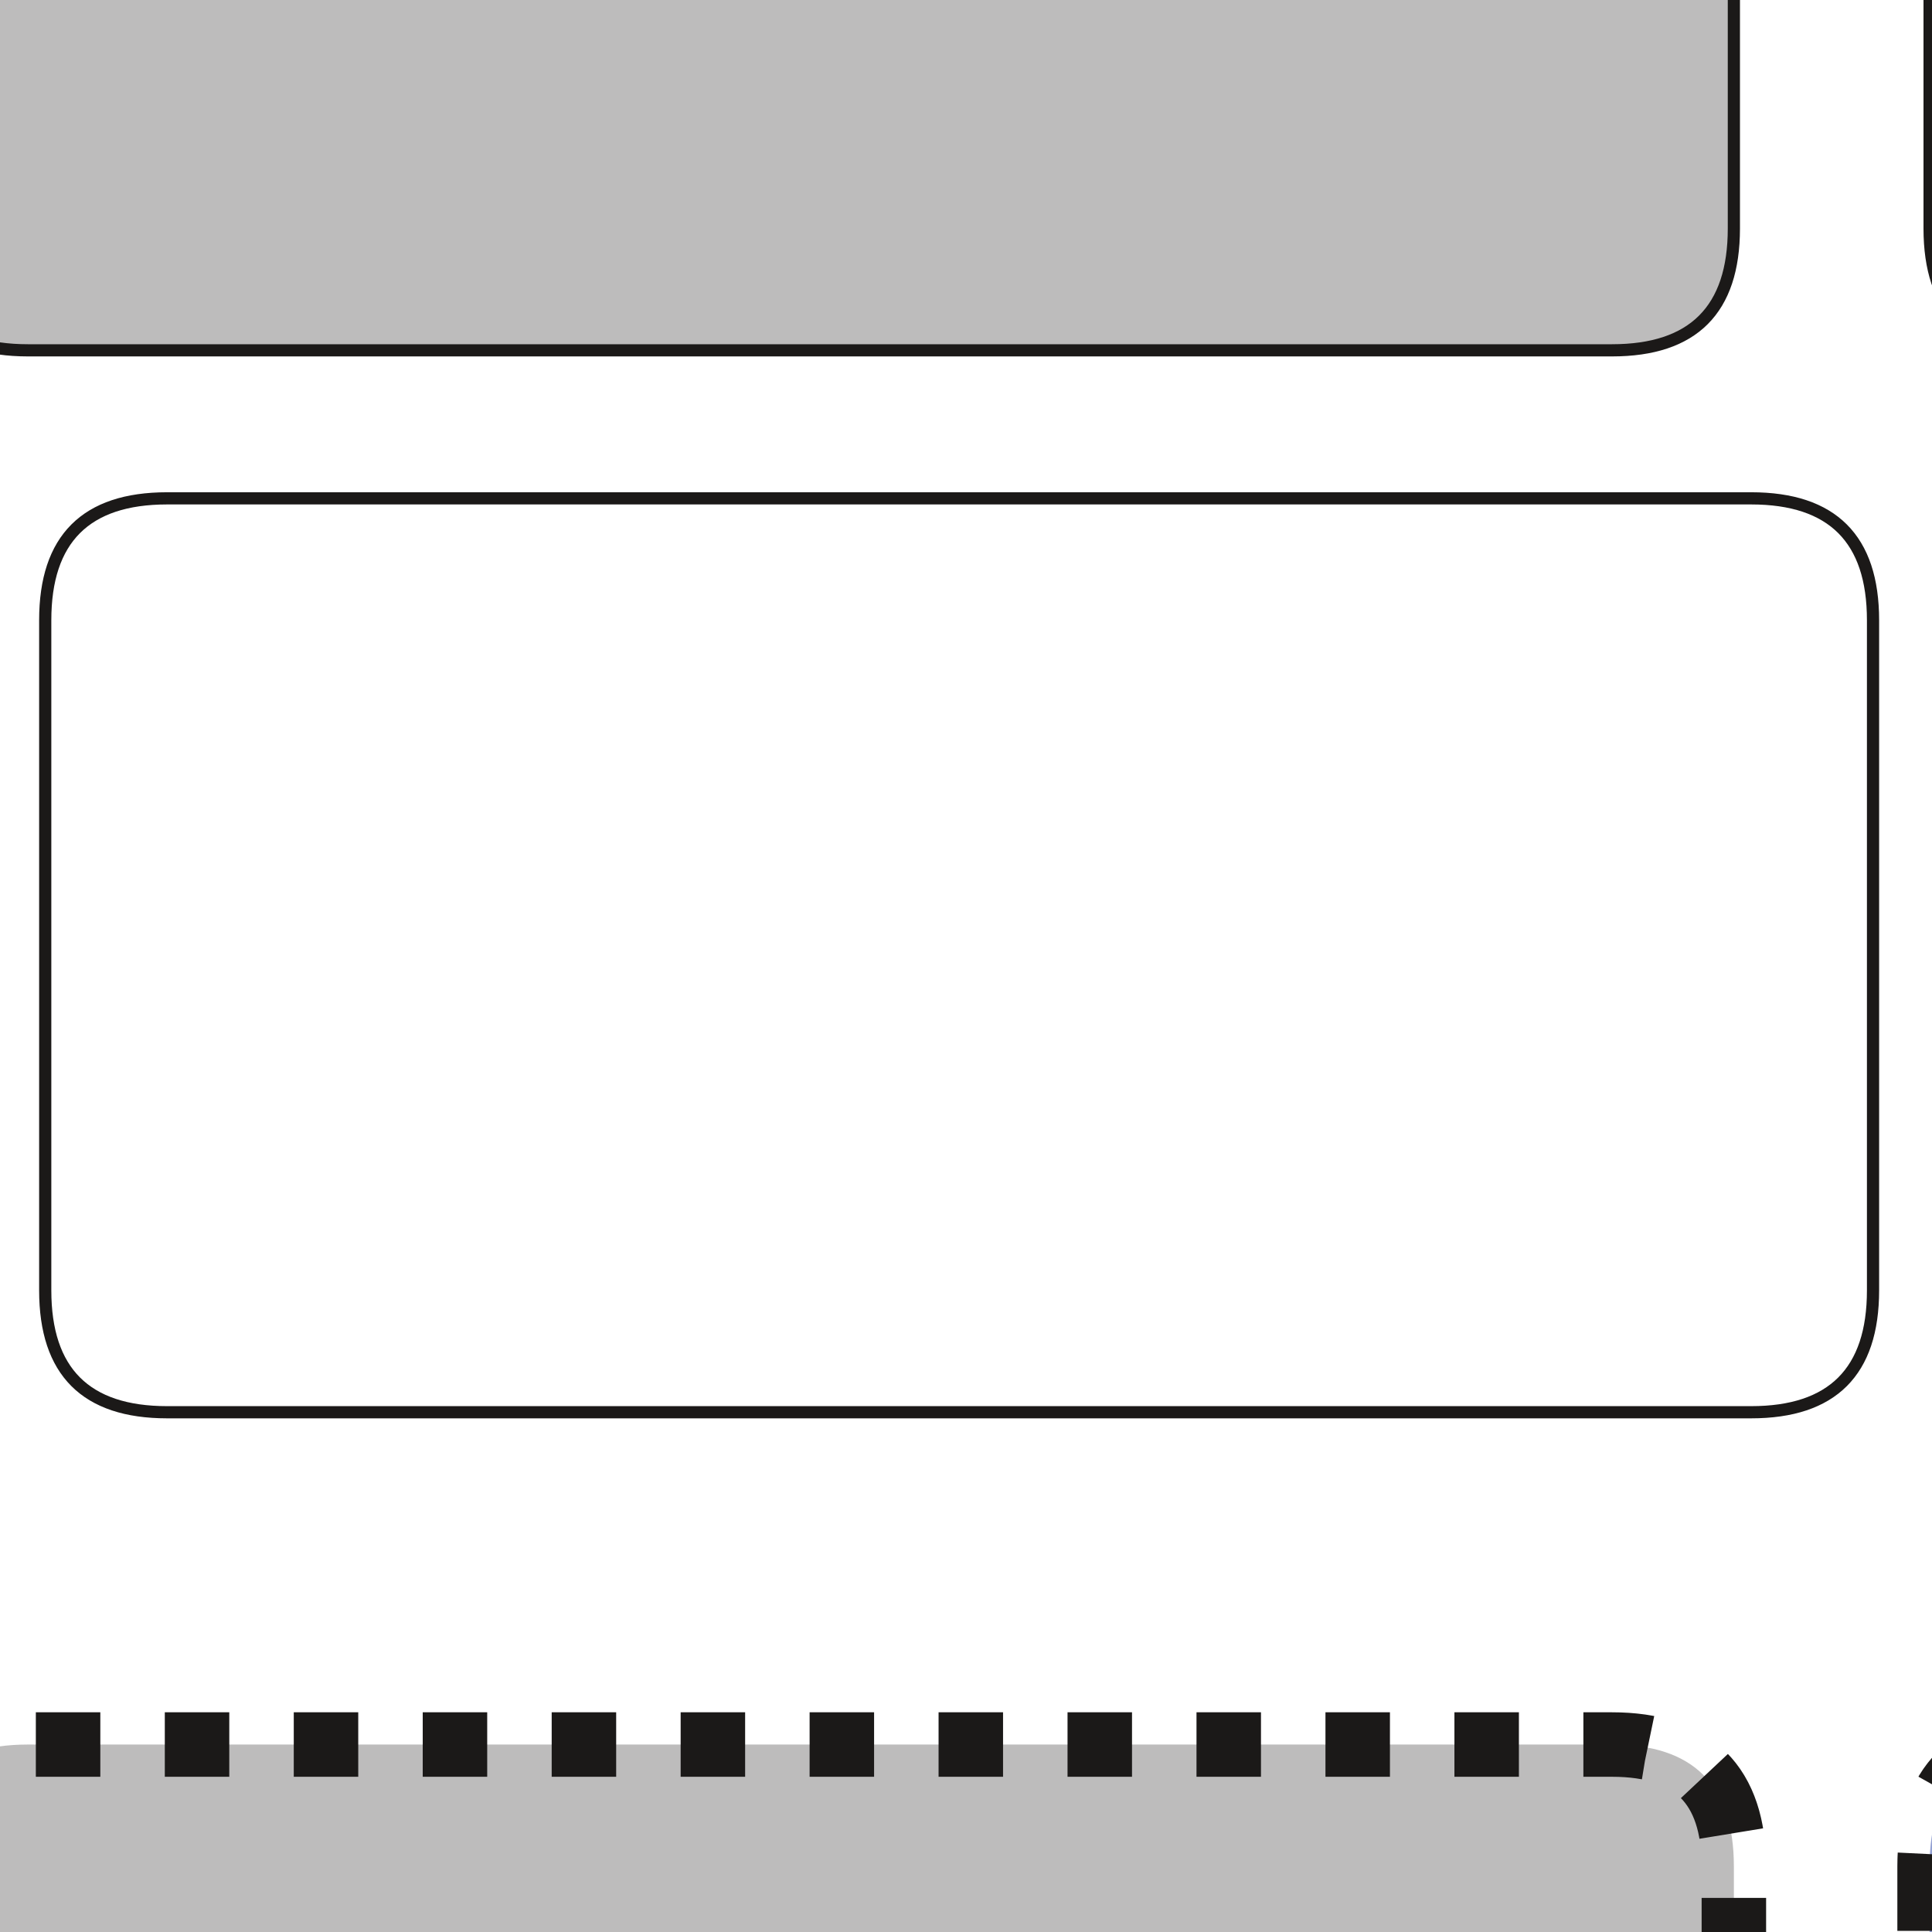 <svg xmlns="http://www.w3.org/2000/svg" xmlns:xlink="http://www.w3.org/1999/xlink" id="svg51" viewBox="122.627 223.824 89.887 46.431" version="1.1" style="max-height: 500px" width="50" height="50">
  <defs id="defs51">
    <pattern y="0" x="0" patternTransform="scale(7.1)" id="pattern170" preserveAspectRatio="xMidYMid" xlink:href="#Checkerboard"/>
    <pattern preserveAspectRatio="xMidYMid" id="Checkerboard" patternTransform="translate(0,0) scale(10,10)" height="2" width="2" patternUnits="userSpaceOnUse" style="fill:#565555">
      <rect id="rect209" height="1" width="1" y="0" x="0" style="stroke:none"/>

      <rect id="rect211" height="1" width="1" y="1" x="1" style="stroke:none"/>

    </pattern>
    <pattern y="0" x="0" patternTransform="scale(1)" id="pattern160" preserveAspectRatio="xMidYMid" xlink:href="#halftones"/>
    <pattern y="0" x="0" id="halftones" style="fill:#dc9592" preserveAspectRatio="xMidYMid" height="10" width="10" patternUnits="userSpaceOnUse">
      <g transform="scale(0.1)" style="display:inline" id="fullPattern">
        <circle r="25" cy="50" cx="50" id="circle10" style="fill-opacity:1;stroke:none;paint-order:markers fill stroke;stop-color:#000000"/>
        <path d="M 25,0 A 25,25 0 0 1 0,25 25,25 0 0 1 -25,0 25,25 0 0 1 0,-25 25,25 0 0 1 25,0 Z" style="paint-order:markers fill stroke" id="circle37"/>
        <path d="M 125,0 A 25,25 0 0 1 100,25 25,25 0 0 1 75,0 25,25 0 0 1 100,-25 25,25 0 0 1 125,0 Z" style="paint-order:markers fill stroke" id="circle39"/>
        <path d="M 25,100 A 25,25 0 0 1 0,125 25,25 0 0 1 -25,100 25,25 0 0 1 0,75 25,25 0 0 1 25,100 Z" style="paint-order:markers fill stroke" id="circle43"/>
        <path d="m 125,100 a 25,25 0 0 1 -25,25 25,25 0 0 1 -25,-25 25,25 0 0 1 25,-25 25,25 0 0 1 25,25 z" style="paint-order:markers fill stroke" id="circle45"/>
      </g>
    </pattern>
    <linearGradient id="swatch152">
      <stop id="stop152" offset="0" style="stop-color:#000000;stop-opacity:1;"/>
    </linearGradient>
    <pattern y="0" x="0" patternTransform="matrix(1.414,1.414,-1.414,1.414,0,0)" id="pattern150" preserveAspectRatio="xMidYMid" xlink:href="#stripes-grid"/>
    <pattern y="0" x="0" style="fill:#565555" id="stripes-grid" preserveAspectRatio="xMidYMid" patternTransform="scale(2)" height="10" width="3" patternUnits="userSpaceOnUse">
      <rect id="rect134-4" height="10" width="2" y="0" x="0" style="stroke:none"/>
    </pattern>
    <clipPath id="clipPath5" clipPathUnits="userSpaceOnUse">
      <rect y="595" x="530" height="200" width="20" id="rect5-4" style="fill:#000000;stroke:#000000;stroke-width:0;stroke-linejoin:bevel;paint-order:stroke markers fill;stop-color:#000000"/>
    </clipPath>
    <pattern y="0" x="0" patternTransform="matrix(1.414,1.414,-1.414,1.414,94.299,0.607)" id="pattern150-0" preserveAspectRatio="xMidYMid" xlink:href="#stripes-grid-9"/>
    <pattern y="0" x="0" style="fill:#d3c3a0" id="stripes-grid-9" preserveAspectRatio="xMidYMid" patternTransform="scale(2)" height="10" width="3" patternUnits="userSpaceOnUse">
      <rect id="rect134-4-4" height="10" width="2" y="0" x="0" style="stroke:none"/>
    </pattern>
    <pattern y="0" x="0" patternTransform="matrix(1.414,1.414,-1.414,1.414,191.103,2.228)" id="pattern150-0-2" preserveAspectRatio="xMidYMid" xlink:href="#stripes-grid-9-4"/>
    <pattern y="0" x="0" style="fill:#a6d097" id="stripes-grid-9-4" preserveAspectRatio="xMidYMid" patternTransform="scale(2)" height="10" width="3" patternUnits="userSpaceOnUse">
      <rect id="rect134-4-4-5" height="10" width="2" y="0" x="0" style="stroke:none"/>
    </pattern>
    <pattern y="0" x="0" patternTransform="matrix(1.414,1.414,-1.414,1.414,-94.538,-0.106)" id="pattern150-0-7" preserveAspectRatio="xMidYMid" xlink:href="#stripes-grid-9-1"/>
    <pattern y="0" x="0" style="fill:#a9cdc2" id="stripes-grid-9-1" preserveAspectRatio="xMidYMid" patternTransform="scale(2)" height="10" width="3" patternUnits="userSpaceOnUse">
      <rect id="rect134-4-4-1" height="10" width="2" y="0" x="0" style="stroke:none"/>
    </pattern>
    <pattern y="0" x="0" patternTransform="matrix(1.414,1.414,-1.414,1.414,-369.716,-4.762)" id="pattern150-0-76" preserveAspectRatio="xMidYMid" xlink:href="#stripes-grid-9-14"/>
    <pattern y="0" x="0" style="fill:#bdbcbc" id="stripes-grid-9-14" preserveAspectRatio="xMidYMid" patternTransform="scale(2)" height="10" width="3" patternUnits="userSpaceOnUse">
      <rect id="rect134-4-4-2" height="10" width="2" y="0" x="0" style="stroke:none"/>
    </pattern>
    <pattern y="0" x="0" patternTransform="matrix(1.414,1.414,-1.414,1.414,-470.331,-2.032)" id="pattern150-0-1" preserveAspectRatio="xMidYMid" xlink:href="#stripes-grid-9-6"/>
    <pattern y="0" x="0" style="fill:#dc9592" id="stripes-grid-9-6" preserveAspectRatio="xMidYMid" patternTransform="scale(2)" height="10" width="3" patternUnits="userSpaceOnUse">
      <rect id="rect134-4-4-8" height="10" width="2" y="0" x="0" style="stroke:none"/>
    </pattern>
    <pattern y="0" x="0" patternTransform="matrix(1.414,1.414,-1.414,1.414,-278.011,-1.552)" id="pattern150-0-6" preserveAspectRatio="xMidYMid" xlink:href="#stripes-grid-9-18"/>
    <pattern y="0" x="0" style="fill:#93a1d3" id="stripes-grid-9-18" preserveAspectRatio="xMidYMid" patternTransform="scale(2)" height="10" width="3" patternUnits="userSpaceOnUse">
      <rect id="rect134-4-4-9" height="10" width="2" y="0" x="0" style="stroke:none"/>
    </pattern>
    <pattern y="0" x="0" patternTransform="matrix(1.414,1.414,-1.414,1.414,-187.182,-0.618)" id="pattern150-0-5" preserveAspectRatio="xMidYMid" xlink:href="#stripes-grid-9-43"/>
    <pattern y="0" x="0" style="fill:#cea5cd" id="stripes-grid-9-43" preserveAspectRatio="xMidYMid" patternTransform="scale(2)" height="10" width="3" patternUnits="userSpaceOnUse">
      <rect id="rect134-4-4-12" height="10" width="2" y="0" x="0" style="stroke:none"/>
    </pattern>
    <pattern y="0" x="0" patternTransform="scale(7.1)" id="pattern170-4" preserveAspectRatio="xMidYMid" xlink:href="#Checkerboard-2"/>
    <pattern preserveAspectRatio="xMidYMid" id="Checkerboard-2" patternTransform="translate(0,0) scale(10,10)" height="2" width="2" patternUnits="userSpaceOnUse" style="fill:#565555">
      <rect id="rect209-7" height="1" width="1" y="0" x="0" style="stroke:none"/>

      <rect id="rect211-7" height="1" width="1" y="1" x="1" style="stroke:none"/>

    </pattern>
    <pattern y="0" x="0" patternTransform="scale(7.1)" id="pattern170-1" preserveAspectRatio="xMidYMid" xlink:href="#Checkerboard-9"/>
    <pattern preserveAspectRatio="xMidYMid" id="Checkerboard-9" patternTransform="translate(0,0) scale(10,10)" height="2" width="2" patternUnits="userSpaceOnUse" style="fill:#565555">
      <rect id="rect209-8" height="1" width="1" y="0" x="0" style="stroke:none"/>

      <rect id="rect211-6" height="1" width="1" y="1" x="1" style="stroke:none"/>

    </pattern>
    <pattern y="0" x="0" patternTransform="scale(7.1)" id="pattern170-2" preserveAspectRatio="xMidYMid" xlink:href="#Checkerboard-8"/>
    <pattern preserveAspectRatio="xMidYMid" id="Checkerboard-8" patternTransform="translate(0,0) scale(10,10)" height="2" width="2" patternUnits="userSpaceOnUse" style="fill:#565555">
      <rect id="rect209-6" height="1" width="1" y="0" x="0" style="stroke:none"/>

      <rect id="rect211-0" height="1" width="1" y="1" x="1" style="stroke:none"/>

    </pattern>
    <pattern y="0" x="0" patternTransform="matrix(1.414,1.414,-1.414,1.414,-470.331,-2.032)" id="pattern150-0-1-8" preserveAspectRatio="xMidYMid" xlink:href="#stripes-grid-9-6-6"/>
    <pattern y="0" x="0" style="fill:#dc9592" id="stripes-grid-9-6-6" preserveAspectRatio="xMidYMid" patternTransform="scale(2)" height="10" width="3" patternUnits="userSpaceOnUse">
      <rect id="rect134-4-4-8-5" height="10" width="2" y="0" x="0" style="stroke:none"/>
    </pattern>
    <pattern y="0" x="0" patternTransform="matrix(1.414,1.414,-1.414,1.414,-369.716,-4.762)" id="pattern150-0-76-0" preserveAspectRatio="xMidYMid" xlink:href="#stripes-grid-9-14-0"/>
    <pattern y="0" x="0" style="fill:#bdbcbc" id="stripes-grid-9-14-0" preserveAspectRatio="xMidYMid" patternTransform="scale(2)" height="10" width="3" patternUnits="userSpaceOnUse">
      <rect id="rect134-4-4-2-6" height="10" width="2" y="0" x="0" style="stroke:none"/>
    </pattern>
    <pattern y="0" x="0" patternTransform="matrix(1.414,1.414,-1.414,1.414,-278.011,-1.552)" id="pattern150-0-6-8" preserveAspectRatio="xMidYMid" xlink:href="#stripes-grid-9-18-9"/>
    <pattern y="0" x="0" style="fill:#93a1d3" id="stripes-grid-9-18-9" preserveAspectRatio="xMidYMid" patternTransform="scale(2)" height="10" width="3" patternUnits="userSpaceOnUse">
      <rect id="rect134-4-4-9-3" height="10" width="2" y="0" x="0" style="stroke:none"/>
    </pattern>
    <pattern y="0" x="0" patternTransform="matrix(1.414,1.414,-1.414,1.414,-187.182,-0.618)" id="pattern150-0-5-6" preserveAspectRatio="xMidYMid" xlink:href="#stripes-grid-9-43-0"/>
    <pattern y="0" x="0" style="fill:#cea5cd" id="stripes-grid-9-43-0" preserveAspectRatio="xMidYMid" patternTransform="scale(2)" height="10" width="3" patternUnits="userSpaceOnUse">
      <rect id="rect134-4-4-12-6" height="10" width="2" y="0" x="0" style="stroke:none"/>
    </pattern>
    <pattern y="0" x="0" patternTransform="matrix(1.414,1.414,-1.414,1.414,-94.538,-0.106)" id="pattern150-0-7-8" preserveAspectRatio="xMidYMid" xlink:href="#stripes-grid-9-1-4"/>
    <pattern y="0" x="0" style="fill:#a9cdc2" id="stripes-grid-9-1-4" preserveAspectRatio="xMidYMid" patternTransform="scale(2)" height="10" width="3" patternUnits="userSpaceOnUse">
      <rect id="rect134-4-4-1-9" height="10" width="2" y="0" x="0" style="stroke:none"/>
    </pattern>
    <pattern y="0" x="0" patternTransform="matrix(1.414,1.414,-1.414,1.414,0,0)" id="pattern150-7" preserveAspectRatio="xMidYMid" xlink:href="#stripes-grid-8"/>
    <pattern y="0" x="0" style="fill:#565555" id="stripes-grid-8" preserveAspectRatio="xMidYMid" patternTransform="scale(2)" height="10" width="3" patternUnits="userSpaceOnUse">
      <rect id="rect134-4-8" height="10" width="2" y="0" x="0" style="stroke:none"/>
    </pattern>
    <pattern y="0" x="0" patternTransform="matrix(1.414,1.414,-1.414,1.414,94.299,0.607)" id="pattern150-0-13" preserveAspectRatio="xMidYMid" xlink:href="#stripes-grid-9-5"/>
    <pattern y="0" x="0" style="fill:#d3c3a0" id="stripes-grid-9-5" preserveAspectRatio="xMidYMid" patternTransform="scale(2)" height="10" width="3" patternUnits="userSpaceOnUse">
      <rect id="rect134-4-4-98" height="10" width="2" y="0" x="0" style="stroke:none"/>
    </pattern>
    <pattern y="0" x="0" patternTransform="matrix(1.414,1.414,-1.414,1.414,191.103,2.228)" id="pattern150-0-2-7" preserveAspectRatio="xMidYMid" xlink:href="#stripes-grid-9-4-6"/>
    <pattern y="0" x="0" style="fill:#a6d097" id="stripes-grid-9-4-6" preserveAspectRatio="xMidYMid" patternTransform="scale(2)" height="10" width="3" patternUnits="userSpaceOnUse">
      <rect id="rect134-4-4-5-3" height="10" width="2" y="0" x="0" style="stroke:none"/>
    </pattern>
  </defs>
  
  <path id="path1" style="stroke-width: 0.567; stroke: #1b1918; stroke-dasharray: none; stroke-linecap: butt; stroke-linejoin: miter; fill-rule: evenodd; fill: #dc9592;" d="M27.583,45.776 L27.583,56.087 L79.109,56.087 L79.109,45.776 L64.935,31.603 L41.757,31.603 L27.583,45.776 Z"/>
  <path id="path2" style="stroke-width: 0.567; stroke: #1b1918; stroke-dasharray: none; stroke-linecap: butt; stroke-linejoin: miter; fill-rule: evenodd; fill: #bdbcbc;" d="M89.197,45.776 L89.197,56.087 L140.722,56.087 L140.722,45.776 L126.549,31.603 L103.371,31.603 L89.197,45.776 Z"/>
  <path id="path3" style="stroke-width: 0.567; stroke: #1b1918; stroke-dasharray: none; stroke-linecap: butt; stroke-linejoin: miter; fill-rule: evenodd; fill: #cea5cd;" d="M212.425,45.776 L212.425,56.087 L263.95,56.087 L263.95,45.776 L249.777,31.603 L226.598,31.603 L212.425,45.776 Z"/>
  <path id="path4" style="stroke-width: 0.567; stroke: #1b1918; stroke-dasharray: none; stroke-linecap: butt; stroke-linejoin: miter; fill-rule: evenodd; fill: #93a1d3;" d="M150.811,45.776 L150.811,56.087 L202.336,56.087 L202.336,45.776 L188.163,31.603 L164.984,31.603 L150.811,45.776 Z"/>
  <path id="path5" style="stroke-width: 0.567; stroke: #1b1918; stroke-dasharray: none; stroke-linecap: butt; stroke-linejoin: miter; fill-rule: evenodd; fill: #d3c3a0;" d="M397.266,45.776 L397.266,56.087 L448.791,56.087 L448.791,45.776 L434.618,31.603 L411.439,31.603 L397.266,45.776 Z"/>
  <path id="path6" style="stroke-width: 0.567; stroke: #1b1918; stroke-dasharray: none; stroke-linecap: butt; stroke-linejoin: miter; fill-rule: evenodd; fill: #a9cdc2;" d="M274.039,45.776 L274.039,56.087 L325.564,56.087 L325.564,45.776 L311.39,31.603 L288.212,31.603 L274.039,45.776 Z"/>
  <path id="path7" style="stroke-width: 0.567; stroke: #1b1918; stroke-dasharray: none; stroke-linecap: butt; stroke-linejoin: miter; fill-rule: evenodd; fill: #a6d097;" d="M458.88,45.776 L458.88,56.087 L510.405,56.087 L510.405,45.776 L496.232,31.603 L473.053,31.603 L458.88,45.776 Z"/>
  <path id="path8" style="stroke-width: 0.567; stroke: #1b1918; stroke-dasharray: none; stroke-linecap: butt; stroke-linejoin: miter; fill-rule: evenodd; fill: #565555;" d="M335.652,45.776 L335.652,56.087 L387.178,56.087 L387.178,45.776 L373.004,31.603 L349.826,31.603 L335.652,45.776 Z"/>
  <path id="path9" style="stroke-width:0.567;stroke:#1b1918;stroke-dasharray:none;stroke-linecap:butt;stroke-linejoin:miter;fill-rule:evenodd;fill:url(#pattern150-0-1);font-variation-settings:normal;opacity:1;vector-effect:none;fill-opacity:1;stroke-miterlimit:4;stroke-dashoffset:0;stroke-opacity:1;-inkscape-stroke:none;stop-color:#000000;stop-opacity:1" d="M29.116,90.192 L29.116,100.503 L80.642,100.503 L80.642,90.192 L66.468,76.018 L43.29,76.018 L29.116,90.192 Z"/>
  <path id="path10" style="stroke-width:0.567;stroke:#1b1918;stroke-dasharray:none;stroke-linecap:butt;stroke-linejoin:miter;fill-rule:evenodd;fill:url(#pattern150-0-76);font-variation-settings:normal;opacity:1;vector-effect:none;fill-opacity:1;stroke-miterlimit:4;stroke-dashoffset:0;stroke-opacity:1;-inkscape-stroke:none;stop-color:#000000;stop-opacity:1" d="M90.73,90.192 L90.73,100.503 L142.255,100.503 L142.255,90.192 L128.082,76.018 L104.903,76.018 L90.73,90.192 Z"/>
  <path id="path11" style="stroke-width:0.567;stroke:#1b1918;stroke-dasharray:none;stroke-linecap:butt;stroke-linejoin:miter;fill-rule:evenodd;fill:url(#pattern150-0-5);font-variation-settings:normal;opacity:1;vector-effect:none;fill-opacity:1;stroke-miterlimit:4;stroke-dashoffset:0;stroke-opacity:1;-inkscape-stroke:none;stop-color:#000000;stop-opacity:1" d="M213.958,90.192 L213.958,100.503 L265.483,100.503 L265.483,90.192 L251.31,76.018 L228.131,76.018 L213.958,90.192 Z"/>
  <path id="path12" style="stroke-width:0.567;stroke:#1b1918;stroke-dasharray:none;stroke-linecap:butt;stroke-linejoin:miter;fill-rule:evenodd;fill:url(#pattern150-0-6);font-variation-settings:normal;opacity:1;vector-effect:none;fill-opacity:1;stroke-miterlimit:4;stroke-dashoffset:0;stroke-opacity:1;-inkscape-stroke:none;stop-color:#000000;stop-opacity:1" d="M152.344,90.192 L152.344,100.503 L203.869,100.503 L203.869,90.192 L189.696,76.018 L166.517,76.018 L152.344,90.192 Z"/>
  <path id="path13" style="stroke-width:0.567;stroke:#1b1918;stroke-dasharray:none;stroke-linecap:butt;stroke-linejoin:miter;fill-rule:evenodd;fill:url(#pattern150-0);font-variation-settings:normal;opacity:1;vector-effect:none;fill-opacity:1;stroke-miterlimit:4;stroke-dashoffset:0;stroke-opacity:1;-inkscape-stroke:none;stop-color:#000000;stop-opacity:1" d="M398.799,90.192 L398.799,100.503 L450.324,100.503 L450.324,90.192 L436.151,76.018 L412.972,76.018 L398.799,90.192 Z"/>
  <path id="path14" style="stroke-width:0.567;stroke:#1b1918;stroke-dasharray:none;stroke-linecap:butt;stroke-linejoin:miter;fill-rule:evenodd;fill:url(#pattern150-0-7);font-variation-settings:normal;opacity:1;vector-effect:none;fill-opacity:1;stroke-miterlimit:4;stroke-dashoffset:0;stroke-opacity:1;-inkscape-stroke:none;stop-color:#000000;stop-opacity:1" d="M275.572,90.192 L275.572,100.503 L327.097,100.503 L327.097,90.192 L312.923,76.018 L289.745,76.018 L275.572,90.192 Z"/>
  <path id="path15" style="stroke-width:0.567;stroke:#1b1918;stroke-dasharray:none;stroke-linecap:butt;stroke-linejoin:miter;fill-rule:evenodd;fill:url(#pattern150-0-2);font-variation-settings:normal;opacity:1;vector-effect:none;fill-opacity:1;stroke-miterlimit:4;stroke-dashoffset:0;stroke-opacity:1;-inkscape-stroke:none;stop-color:#000000;stop-opacity:1" d="M460.413,90.192 L460.413,100.503 L511.938,100.503 L511.938,90.192 L497.765,76.018 L474.586,76.018 L460.413,90.192 Z"/>
  <path id="path16" style="stroke-width:0.567;stroke:#1b1918;stroke-dasharray:none;stroke-linecap:butt;stroke-linejoin:miter;fill-rule:evenodd;fill:url(#pattern150);font-variation-settings:normal;opacity:1;vector-effect:none;fill-opacity:1;stroke-miterlimit:4;stroke-dashoffset:0;stroke-opacity:1;-inkscape-stroke:none;stop-color:#000000;stop-opacity:1" d="M337.185,90.192 L337.185,100.503 L388.711,100.503 L388.711,90.192 L374.537,76.018 L351.359,76.018 L337.185,90.192 Z"/>
  <path id="path17" style="stroke-width: 0.567; stroke: #1b1918; stroke-dasharray: none; stroke-linecap: butt; stroke-linejoin: miter; fill-rule: evenodd; fill: #dc9592;" d="M56.43,133.262 A15.591,14.173 0 0,1 72.021,147.435 A15.591,14.173 0 1,1 56.43,133.262 Z"/>
  <path id="path18" style="stroke-width: 0.567; stroke: #1b1918; stroke-dasharray: none; stroke-linecap: butt; stroke-linejoin: miter; fill-rule: evenodd; fill: #bdbcbc;" d="M118.433,133.262 A15.591,14.173 0 0,1 134.024,147.435 A15.591,14.173 0 1,1 118.433,133.262 Z"/>
  <path id="path19" style="stroke-width: 0.567; stroke: #1b1918; stroke-dasharray: none; stroke-linecap: butt; stroke-linejoin: miter; fill-rule: evenodd; fill: #d3c3a0;" d="M428.447,133.262 A15.591,14.173 0 0,1 444.037,147.435 A15.591,14.173 0 1,1 428.447,133.262 Z"/>
  <path id="path20" style="stroke-width: 0.567; stroke: #1b1918; stroke-dasharray: none; stroke-linecap: butt; stroke-linejoin: miter; fill-rule: evenodd; fill: #93a1d3;" d="M180.436,133.262 A15.591,14.173 0 0,1 196.026,147.435 A15.591,14.173 0 1,1 180.436,133.262 Z"/>
  <path id="path21" style="stroke-width: 0.567; stroke: #1b1918; stroke-dasharray: none; stroke-linecap: butt; stroke-linejoin: miter; fill-rule: evenodd; fill: #cea5cd;" d="M242.439,133.262 A15.591,14.173 0 0,1 258.029,147.435 A15.591,14.173 0 1,1 242.439,133.262 Z"/>
  <path id="path22" style="stroke-width: 0.567; stroke: #1b1918; stroke-dasharray: none; stroke-linecap: butt; stroke-linejoin: miter; fill-rule: evenodd; fill: #a9cdc2;" d="M304.441,133.262 A15.591,14.173 0 0,1 320.032,147.435 A15.591,14.173 0 1,1 304.441,133.262 Z"/>
  <path id="path23" style="stroke-width: 0.567; stroke: #1b1918; stroke-dasharray: none; stroke-linecap: butt; stroke-linejoin: miter; fill-rule: evenodd; fill: #a6d097;" d="M490.45,133.262 A15.591,14.173 0 0,1 506.04,147.435 A15.591,14.173 0 1,1 490.45,133.262 Z"/>
  <path id="path24" style="stroke-width: 0.567; stroke: #1b1918; stroke-dasharray: none; stroke-linecap: butt; stroke-linejoin: miter; fill-rule: evenodd; fill: #565555;" d="M366.444,133.262 A15.591,14.173 0 0,1 382.035,147.435 A15.591,14.173 0 1,1 366.444,133.262 Z"/>
  <path id="path25" style="stroke-width: 0.567; stroke: #1b1918; stroke-dasharray: none; stroke-linecap: butt; stroke-linejoin: miter; fill-rule: evenodd; fill: #dc9592;" d="M24.111,181.545 L24.111,212.726 Q24.111,218.395 29.78,218.395 L103.481,218.395 Q109.15,218.395 109.15,212.726 L109.15,181.545 Q109.15,175.876 103.481,175.876 L29.78,175.876 Q24.111,175.876 24.111,181.545 Z"/>
  <path id="path26" style="stroke-width: 0.567; stroke: #1b1918; stroke-dasharray: none; stroke-linecap: butt; stroke-linejoin: miter; fill-rule: evenodd; fill: #bdbcbc;" d="M118.257,181.545 L118.257,212.726 Q118.257,218.395 123.926,218.395 L197.627,218.395 Q203.296,218.395 203.296,212.726 L203.296,181.545 Q203.296,175.876 197.627,175.876 L123.926,175.876 Q118.257,175.876 118.257,181.545 Z"/>
  <path id="path27" style="stroke-width: 0.567; stroke: #1b1918; stroke-dasharray: none; stroke-linecap: butt; stroke-linejoin: miter; fill-rule: evenodd; fill: #cea5cd;" d="M306.548,181.545 L306.548,212.726 Q306.548,218.395 312.217,218.395 L385.918,218.395 Q391.587,218.395 391.587,212.726 L391.587,181.545 Q391.587,175.876 385.918,175.876 L312.217,175.876 Q306.548,175.876 306.548,181.545 Z"/>
  <path id="path28" style="stroke-width: 0.567; stroke: #1b1918; stroke-dasharray: none; stroke-linecap: butt; stroke-linejoin: miter; fill-rule: evenodd; fill: #93a1d3;" d="M212.402,181.545 L212.402,212.726 Q212.402,218.395 218.071,218.395 L291.772,218.395 Q297.441,218.395 297.441,212.726 L297.441,181.545 Q297.441,175.876 291.772,175.876 L218.071,175.876 Q212.402,175.876 212.402,181.545 Z"/>
  <path id="path29" style="stroke-width: 0.567; stroke: #1b1918; stroke-dasharray: none; stroke-linecap: butt; stroke-linejoin: miter; fill-rule: evenodd; fill: #d3c3a0;" d="M588.984,181.545 L588.984,212.726 Q588.984,218.395 594.654,218.395 L668.355,218.395 Q674.024,218.395 674.024,212.726 L674.024,181.545 Q674.024,175.876 668.355,175.876 L594.654,175.876 Q588.984,175.876 588.984,181.545 Z"/>
  <path id="path30" style="stroke-width: 0.567; stroke: #1b1918; stroke-dasharray: none; stroke-linecap: butt; stroke-linejoin: miter; fill-rule: evenodd; fill: #a9cdc2;" d="M400.693,181.545 L400.693,212.726 Q400.693,218.395 406.363,218.395 L480.063,218.395 Q485.733,218.395 485.733,212.726 L485.733,181.545 Q485.733,175.876 480.063,175.876 L406.363,175.876 Q400.693,175.876 400.693,181.545 Z"/>
  <path id="path31" style="stroke-width: 0.567; stroke: #1b1918; stroke-dasharray: none; stroke-linecap: butt; stroke-linejoin: miter; fill-rule: evenodd; fill: #a6d097;" d="M683.13,181.545 L683.13,212.726 Q683.13,218.395 688.799,218.395 L762.5,218.395 Q768.169,218.395 768.169,212.726 L768.169,181.545 Q768.169,175.876 762.5,175.876 L688.799,175.876 Q683.13,175.876 683.13,181.545 Z"/>
  <path id="path32" style="stroke-width: 0.567; stroke: #1b1918; stroke-dasharray: none; stroke-linecap: butt; stroke-linejoin: miter; fill-rule: evenodd; fill: #565555;" d="M494.839,181.545 L494.839,212.726 Q494.839,218.395 500.508,218.395 L574.209,218.395 Q579.879,218.395 579.879,212.726 L579.879,181.545 Q579.879,175.876 574.209,175.876 L500.508,175.876 Q494.839,175.876 494.839,181.545 Z"/>
  <path id="path40" style="stroke-width:0.567;stroke:#1b1918;stroke-dasharray:none;stroke-linecap:butt;stroke-linejoin:miter;fill-rule:evenodd;fill:url(#pattern150);fill-opacity:1" d="M494.447,235.713 L494.447,266.894 Q494.447,272.564 500.116,272.564 L573.817,272.564 Q579.486,272.564 579.486,266.894 L579.486,235.713 Q579.486,230.044 573.817,230.044 L500.116,230.044 Q494.447,230.044 494.447,235.713 Z"/>
  <path id="path40-8" style="fill:url(#pattern150-0);fill-opacity:1;fill-rule:evenodd;stroke:#1b1918;stroke-width:0.567;stroke-linecap:butt;stroke-linejoin:miter;stroke-dasharray:none" d="m 588.746,236.32 v 31.181 q 0,5.669 5.669,5.669 h 73.701 q 5.669,0 5.669,-5.669 v -31.181 q 0,-5.669 -5.669,-5.669 h -73.701 q -5.669,0 -5.669,5.669 z"/>
  <path id="path40-8-1" style="fill:url(#pattern150-0-2);fill-opacity:1;fill-rule:evenodd;stroke:#1b1918;stroke-width:0.567;stroke-linecap:butt;stroke-linejoin:miter;stroke-dasharray:none" d="m 685.55,237.941 v 31.181 q 0,5.669 5.669,5.669 h 73.701 q 5.669,0 5.669,-5.669 v -31.181 q 0,-5.669 -5.669,-5.669 h -73.701 q -5.669,0 -5.669,5.669 z"/>
  <path id="path41" style="stroke-width: 3; stroke: #1b1918; stroke-dasharray: 3, 3, 3, 3; stroke-linecap: butt; stroke-linejoin: miter; fill-rule: evenodd; fill: #dc9592;" d="M24.111,288.93 L24.111,320.111 Q24.111,325.78 29.78,325.78 L103.481,325.78 Q109.15,325.78 109.15,320.111 L109.15,288.93 Q109.15,283.261 103.481,283.261 L29.78,283.261 Q24.111,283.261 24.111,288.93 Z"/>
  <path id="path42" style="stroke-width: 3; stroke: #1b1918; stroke-dasharray: 3, 3, 3, 3; stroke-linecap: butt; stroke-linejoin: miter; fill-rule: evenodd; fill: #bdbcbc;" d="M118.257,288.93 L118.257,320.111 Q118.257,325.781 123.926,325.781 L197.627,325.781 Q203.296,325.781 203.296,320.111 L203.296,288.93 Q203.296,283.261 197.627,283.261 L123.926,283.261 Q118.257,283.261 118.257,288.93 Z"/>
  <path id="path43" style="stroke-width: 3; stroke: #1b1918; stroke-dasharray: 3, 3, 3, 3; stroke-linecap: butt; stroke-linejoin: miter; fill-rule: evenodd; fill: #cea5cd;" d="M306.548,288.93 L306.548,320.111 Q306.548,325.78 312.217,325.78 L385.918,325.78 Q391.587,325.78 391.587,320.111 L391.587,288.93 Q391.587,283.261 385.918,283.261 L312.217,283.261 Q306.548,283.261 306.548,288.93 Z"/>
  <path id="path44" style="stroke-width: 3; stroke: #1b1918; stroke-dasharray: 3, 3, 3, 3; stroke-linecap: butt; stroke-linejoin: miter; fill-rule: evenodd; fill: #93a1d3;" d="M212.402,288.93 L212.402,320.111 Q212.402,325.781 218.071,325.781 L291.772,325.781 Q297.441,325.781 297.441,320.111 L297.441,288.93 Q297.441,283.261 291.772,283.261 L218.071,283.261 Q212.402,283.261 212.402,288.93 Z"/>
  <path id="path45" style="stroke-width: 3; stroke: #1b1918; stroke-dasharray: 3, 3, 3, 3; stroke-linecap: butt; stroke-linejoin: miter; fill-rule: evenodd; fill: #d3c3a0;" d="M588.984,288.93 L588.984,320.111 Q588.984,325.781 594.654,325.781 L668.355,325.781 Q674.024,325.781 674.024,320.111 L674.024,288.93 Q674.024,283.261 668.355,283.261 L594.654,283.261 Q588.984,283.261 588.984,288.93 Z"/>
  <path id="path46" style="stroke-width: 3; stroke: #1b1918; stroke-dasharray: 3, 3, 3, 3; stroke-linecap: butt; stroke-linejoin: miter; fill-rule: evenodd; fill: #a9cdc2;" d="M400.693,288.93 L400.693,320.111 Q400.693,325.781 406.363,325.781 L480.063,325.781 Q485.733,325.781 485.733,320.111 L485.733,288.93 Q485.733,283.261 480.063,283.261 L406.363,283.261 Q400.693,283.261 400.693,288.93 Z"/>
  <path id="path47" style="stroke-width: 3; stroke: #1b1918; stroke-dasharray: 3, 3, 3, 3; stroke-linecap: butt; stroke-linejoin: miter; fill-rule: evenodd; fill: #a6d097;" d="M683.13,288.93 L683.13,320.111 Q683.13,325.78 688.799,325.78 L762.5,325.78 Q768.169,325.78 768.169,320.111 L768.169,288.93 Q768.169,283.261 762.5,283.261 L688.799,283.261 Q683.13,283.261 683.13,288.93 Z"/>
  <path id="path48" style="stroke-width: 3; stroke: #1b1918; stroke-dasharray: 3, 3, 3, 3; stroke-linecap: butt; stroke-linejoin: miter; fill-rule: evenodd; fill: #565555;" d="M494.839,288.93 L494.839,320.111 Q494.839,325.781 500.508,325.781 L574.209,325.781 Q579.879,325.781 579.879,320.111 L579.879,288.93 Q579.879,283.261 574.209,283.261 L500.508,283.261 Q494.839,283.261 494.839,288.93 Z"/>
  <path id="path49" style="stroke-width:0.576;stroke:#000000;stroke-dasharray:none;stroke-linecap:butt;stroke-linejoin:miter;fill-rule:evenodd;fill:url(#pattern160);stroke-opacity:1;fill-opacity:1" d="M21.732,352.37 L21.732,369.377 Q21.732,375.047 27.401,375.047 L129.448,375.047 Q135.117,375.047 135.117,369.377 L135.117,352.37 Q135.117,346.7 129.448,346.7 L27.401,346.7 Q21.732,346.7 21.732,352.37 Z"/>
  <path id="path50" style="stroke-width:0.567;stroke:#1b1918;stroke-dasharray:none;stroke-linecap:butt;stroke-linejoin:miter;fill-rule:evenodd;fill:url(#pattern170);fill-opacity:1" d="M20.738,403.555 L20.738,420.563 Q20.738,426.233 26.407,426.233 L128.454,426.233 Q134.124,426.233 134.124,420.563 L134.124,403.555 Q134.124,397.886 128.454,397.886 L26.407,397.886 Q20.738,397.886 20.738,403.555 Z"/>
  <path id="path40-8-2" style="fill:url(#pattern150-0-7);fill-opacity:1;fill-rule:evenodd;stroke:#1b1918;stroke-width:0.567;stroke-linecap:butt;stroke-linejoin:miter;stroke-dasharray:none" d="m 399.909,235.608 v 31.181 q 0,5.669 5.669,5.669 h 73.701 q 5.669,0 5.669,-5.669 v -31.181 q 0,-5.669 -5.669,-5.669 h -73.701 q -5.669,0 -5.669,5.669 z"/>
  <path id="path40-8-22" style="fill:url(#pattern150-0-76);fill-opacity:1;fill-rule:evenodd;stroke:#1b1918;stroke-width:0.567;stroke-linecap:butt;stroke-linejoin:miter;stroke-dasharray:none" d="m 124.731,230.951 v 31.181 q 0,5.669 5.669,5.669 h 73.701 q 5.669,0 5.669,-5.669 v -31.181 q 0,-5.669 -5.669,-5.669 h -73.701 q -5.669,0 -5.669,5.669 z"/>
  <path id="path40-8-79" style="fill:url(#pattern150-0-6);fill-opacity:1;fill-rule:evenodd;stroke:#1b1918;stroke-width:0.567;stroke-linecap:butt;stroke-linejoin:miter;stroke-dasharray:none" d="m 216.435,234.161 v 31.181 q 0,5.669 5.669,5.669 h 73.701 q 5.669,0 5.669,-5.669 v -31.181 q 0,-5.669 -5.669,-5.669 h -73.701 q -5.669,0 -5.669,5.669 z"/>
  <path id="path40-8-3" style="fill:url(#pattern150-0-5);fill-opacity:1;fill-rule:evenodd;stroke:#1b1918;stroke-width:0.567;stroke-linecap:butt;stroke-linejoin:miter;stroke-dasharray:none" d="m 307.264,235.095 v 31.181 q 0,5.669 5.669,5.669 h 73.701 q 5.669,0 5.669,-5.669 v -31.181 q 0,-5.669 -5.669,-5.669 h -73.701 q -5.669,0 -5.669,5.669 z"/>
  <path id="path40-8-7" style="fill:url(#pattern150-0-1);fill-opacity:1;fill-rule:evenodd;stroke:#1b1918;stroke-width:0.567;stroke-linecap:butt;stroke-linejoin:miter;stroke-dasharray:none" d="m 24.116,233.681 v 31.181 q 0,5.669 5.669,5.669 h 73.701 q 5.669,0 5.669,-5.669 v -31.181 q 0,-5.669 -5.669,-5.669 H 29.785 q -5.669,0 -5.669,5.669 z"/>
</svg>